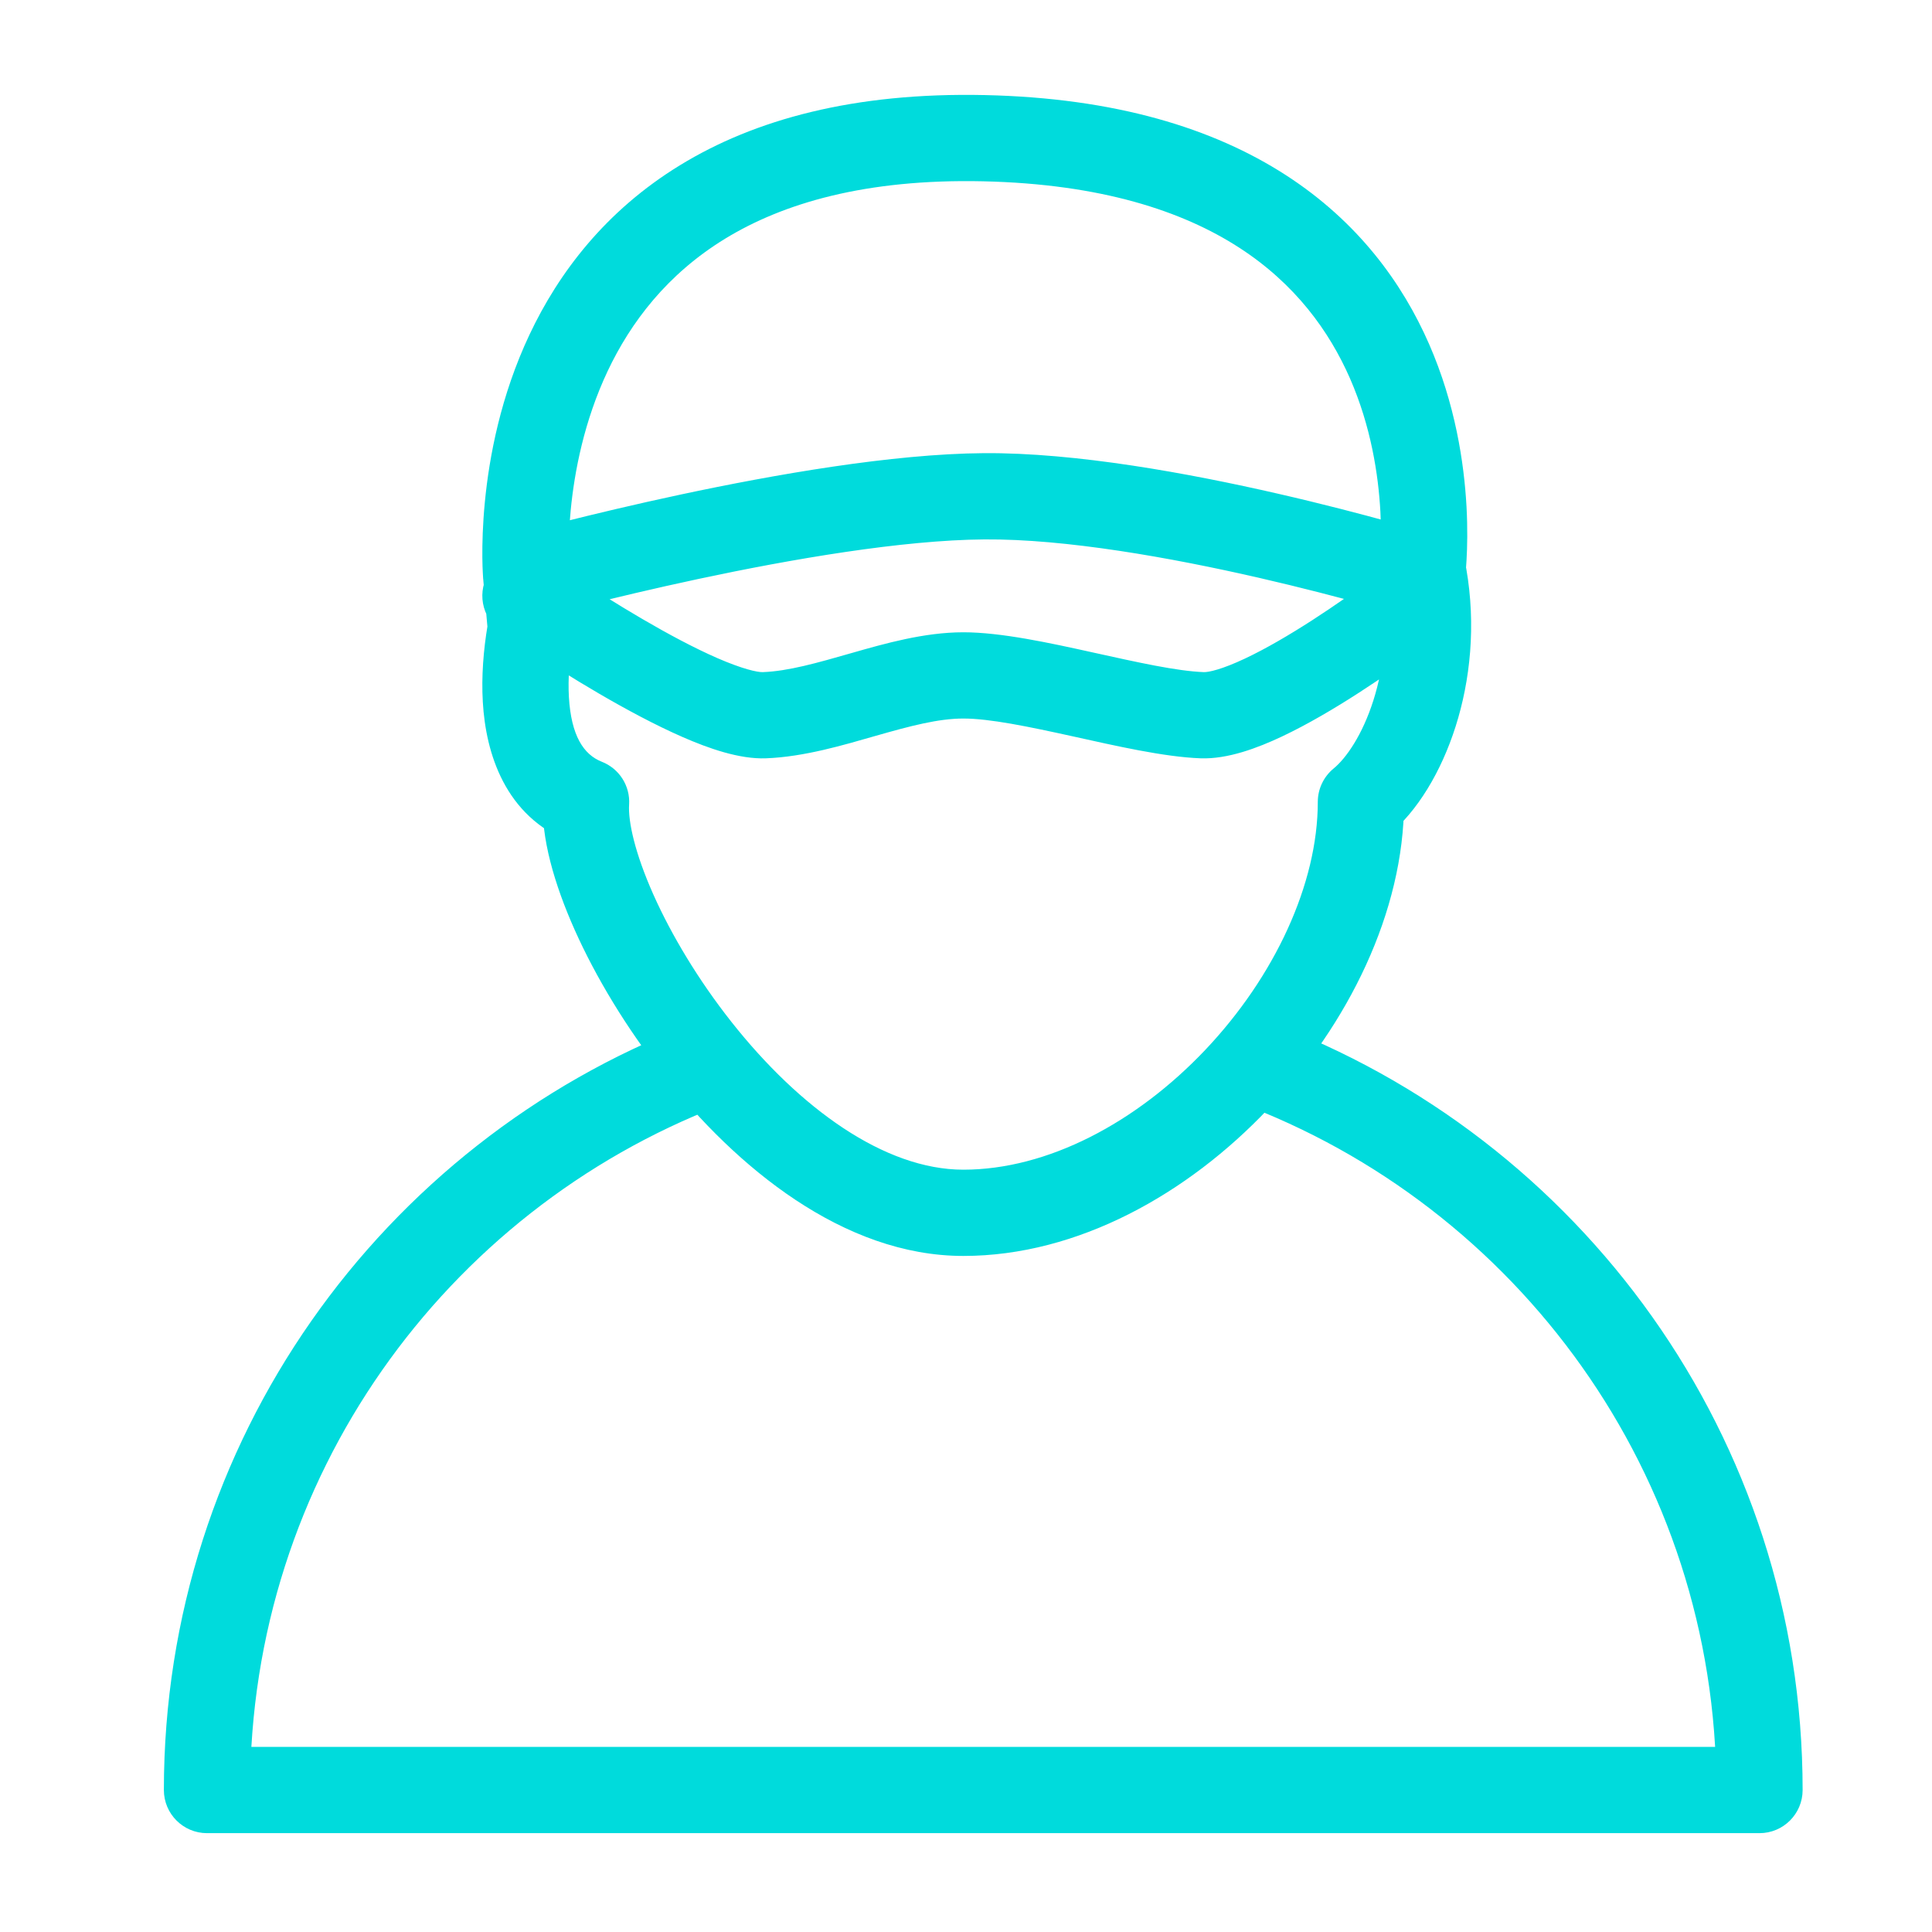 <svg width="56" height="56" viewBox="0 0 56 56" fill="none" xmlns="http://www.w3.org/2000/svg">
<path d="M6 51.885H4.75C4.75 52.575 5.31 53.135 6 53.135V51.885ZM20.872 32.044C21.516 31.797 21.838 31.073 21.59 30.429C21.342 29.785 20.619 29.463 19.974 29.711L20.872 32.044ZM36.74 29.604C36.093 29.364 35.374 29.695 35.134 30.342C34.895 30.989 35.225 31.709 35.873 31.948L36.74 29.604ZM51 51.885V53.135C51.69 53.135 52.25 52.575 52.25 51.885H51ZM16.957 17.094C17.179 16.441 16.829 15.731 16.176 15.509C15.522 15.287 14.812 15.636 14.59 16.29L16.957 17.094ZM16.988 23.243L18.235 23.323C18.27 22.78 17.95 22.278 17.444 22.08L16.988 23.243ZM39.447 23.243L38.656 22.275C38.366 22.513 38.197 22.868 38.197 23.243H39.447ZM42.5 16.478C42.382 15.798 41.734 15.343 41.054 15.461C40.374 15.579 39.919 16.226 40.037 16.906L42.5 16.478ZM41.214 16.698L40.847 17.893L42.249 18.324L42.452 16.871L41.214 16.698ZM15.253 16.698L14.008 16.808L14.14 18.302L15.586 17.903L15.253 16.698ZM28.522 14.385L28.512 13.135L28.522 14.385ZM15.945 16.244C15.379 15.849 14.6 15.988 14.205 16.555C13.81 17.121 13.95 17.9 14.516 18.295L15.945 16.244ZM34.846 20.731L34.893 19.482L34.846 20.731ZM41.965 18.252C42.508 17.825 42.602 17.039 42.175 16.497C41.748 15.954 40.962 15.86 40.419 16.287L41.965 18.252ZM6 51.885H7.25C7.25 42.839 12.902 35.111 20.872 32.044L20.423 30.878L19.974 29.711C11.071 33.136 4.75 41.771 4.75 51.885H6ZM36.307 30.776L35.873 31.948C43.977 34.946 49.75 42.743 49.75 51.885H51H52.25C52.25 41.663 45.793 32.953 36.74 29.604L36.307 30.776ZM51 51.885V50.635H6V51.885V53.135H51V51.885ZM15.774 16.692L14.59 16.29C14.253 17.282 13.906 18.848 13.995 20.354C14.081 21.828 14.634 23.662 16.531 24.407L16.988 23.243L17.444 22.08C16.914 21.871 16.556 21.323 16.49 20.207C16.427 19.122 16.687 17.889 16.957 17.094L15.774 16.692ZM16.988 23.243L15.74 23.164C15.67 24.265 16.069 25.633 16.658 26.954C17.267 28.318 18.155 29.796 19.235 31.164C21.336 33.825 24.443 36.404 27.923 36.404V35.154V33.904C25.634 33.904 23.172 32.116 21.197 29.615C20.239 28.402 19.462 27.101 18.941 25.935C18.401 24.725 18.204 23.809 18.235 23.323L16.988 23.243ZM27.923 35.154V36.404C31.254 36.404 34.442 34.59 36.756 32.144C39.071 29.699 40.697 26.429 40.697 23.243H39.447H38.197C38.197 25.622 36.946 28.307 34.941 30.426C32.935 32.545 30.361 33.904 27.923 33.904V35.154ZM39.447 23.243L40.238 24.211C41.091 23.514 41.779 22.356 42.192 21.056C42.614 19.728 42.788 18.135 42.5 16.478L41.268 16.692L40.037 16.906C40.25 18.134 40.12 19.32 39.809 20.299C39.49 21.304 39.017 21.98 38.656 22.275L39.447 23.243ZM41.214 16.698C42.452 16.871 42.452 16.871 42.452 16.87C42.453 16.869 42.453 16.869 42.453 16.868C42.453 16.867 42.453 16.865 42.453 16.863C42.454 16.86 42.454 16.856 42.455 16.851C42.456 16.841 42.458 16.828 42.46 16.813C42.464 16.782 42.468 16.738 42.474 16.685C42.485 16.577 42.498 16.425 42.508 16.236C42.53 15.859 42.542 15.328 42.508 14.692C42.439 13.429 42.185 11.715 41.422 9.971C40.654 8.215 39.371 6.432 37.268 5.074C35.169 3.719 32.336 2.84 28.55 2.756L28.522 4.006L28.494 5.255C31.919 5.332 34.278 6.119 35.912 7.174C37.541 8.226 38.529 9.596 39.132 10.973C39.739 12.362 39.953 13.761 40.011 14.828C40.04 15.357 40.029 15.795 40.013 16.095C40.004 16.245 39.994 16.36 39.986 16.433C39.983 16.47 39.98 16.497 39.978 16.512C39.977 16.52 39.976 16.525 39.976 16.527C39.976 16.528 39.976 16.529 39.976 16.528C39.976 16.528 39.976 16.528 39.976 16.527C39.976 16.527 39.976 16.526 39.976 16.526C39.976 16.526 39.976 16.525 41.214 16.698ZM28.522 4.006L28.55 2.756C24.753 2.672 21.874 3.464 19.712 4.788C17.548 6.112 16.19 7.913 15.348 9.699C14.511 11.474 14.18 13.242 14.054 14.55C13.99 15.208 13.978 15.759 13.981 16.151C13.983 16.348 13.989 16.505 13.995 16.617C13.998 16.672 14.001 16.717 14.003 16.749C14.004 16.765 14.005 16.778 14.006 16.788C14.006 16.793 14.007 16.797 14.007 16.801C14.007 16.802 14.007 16.804 14.007 16.805C14.007 16.806 14.007 16.807 14.008 16.807C14.008 16.808 14.008 16.808 15.253 16.698C16.498 16.588 16.498 16.588 16.498 16.589C16.498 16.589 16.498 16.59 16.498 16.59C16.498 16.59 16.498 16.591 16.498 16.591C16.498 16.591 16.498 16.59 16.498 16.589C16.498 16.587 16.497 16.581 16.497 16.573C16.495 16.555 16.494 16.527 16.492 16.487C16.488 16.409 16.483 16.287 16.481 16.128C16.478 15.81 16.488 15.347 16.542 14.79C16.65 13.668 16.932 12.203 17.609 10.765C18.282 9.338 19.34 7.946 21.016 6.92C22.694 5.894 25.079 5.18 28.494 5.255L28.522 4.006ZM15.253 16.698C15.586 17.903 15.586 17.903 15.586 17.903C15.586 17.903 15.586 17.903 15.586 17.903C15.586 17.903 15.586 17.903 15.586 17.903C15.587 17.902 15.588 17.902 15.59 17.902C15.594 17.901 15.599 17.899 15.607 17.897C15.621 17.893 15.644 17.887 15.673 17.879C15.733 17.863 15.821 17.839 15.937 17.809C16.167 17.747 16.503 17.66 16.922 17.554C17.762 17.343 18.933 17.061 20.259 16.778C22.937 16.207 26.149 15.653 28.532 15.635L28.522 14.385L28.512 13.135C25.858 13.155 22.434 13.758 19.737 14.333C18.375 14.624 17.174 14.913 16.313 15.13C15.882 15.238 15.535 15.329 15.296 15.392C15.176 15.424 15.083 15.449 15.019 15.466C14.988 15.475 14.963 15.481 14.947 15.486C14.938 15.488 14.932 15.49 14.927 15.491C14.925 15.492 14.923 15.492 14.922 15.493C14.921 15.493 14.921 15.493 14.921 15.493C14.92 15.493 14.92 15.493 14.92 15.493C14.92 15.493 14.92 15.493 15.253 16.698ZM28.522 14.385L28.532 15.635C30.897 15.617 33.951 16.166 36.478 16.745C37.728 17.032 38.824 17.32 39.607 17.536C39.998 17.644 40.31 17.734 40.524 17.797C40.631 17.828 40.713 17.852 40.767 17.869C40.795 17.877 40.815 17.883 40.829 17.887C40.835 17.889 40.84 17.891 40.843 17.892C40.845 17.892 40.846 17.893 40.847 17.893C40.847 17.893 40.847 17.893 40.847 17.893C40.847 17.893 40.847 17.893 40.847 17.893C40.847 17.893 40.847 17.893 41.214 16.698C41.581 15.503 41.581 15.503 41.581 15.503C41.581 15.503 41.581 15.503 41.581 15.503C41.58 15.503 41.58 15.503 41.579 15.503C41.578 15.502 41.576 15.502 41.574 15.501C41.57 15.5 41.564 15.498 41.556 15.495C41.54 15.491 41.517 15.484 41.487 15.475C41.427 15.457 41.34 15.431 41.227 15.398C41.002 15.332 40.677 15.238 40.272 15.126C39.463 14.903 38.33 14.605 37.037 14.309C34.477 13.722 31.185 13.114 28.512 13.135L28.522 14.385ZM15.231 17.269C14.516 18.295 14.516 18.295 14.516 18.295C14.516 18.295 14.517 18.295 14.517 18.295C14.517 18.295 14.517 18.296 14.518 18.296C14.518 18.297 14.52 18.297 14.521 18.298C14.524 18.3 14.528 18.303 14.534 18.307C14.544 18.314 14.56 18.325 14.579 18.339C14.619 18.366 14.677 18.405 14.751 18.455C14.898 18.555 15.108 18.697 15.367 18.866C15.882 19.203 16.593 19.655 17.366 20.106C18.135 20.554 18.99 21.016 19.789 21.365C20.529 21.688 21.426 22.009 22.201 21.98L22.154 20.731L22.107 19.482C21.954 19.487 21.521 19.393 20.789 19.074C20.116 18.78 19.355 18.372 18.626 17.946C17.901 17.523 17.228 17.096 16.736 16.774C16.491 16.613 16.291 16.479 16.154 16.386C16.085 16.34 16.032 16.303 15.997 16.279C15.979 16.267 15.966 16.258 15.957 16.252C15.953 16.249 15.95 16.247 15.948 16.245C15.947 16.245 15.946 16.244 15.946 16.244C15.945 16.244 15.945 16.244 15.945 16.244C15.945 16.244 15.945 16.244 15.945 16.244C15.945 16.244 15.945 16.244 15.231 17.269ZM34.846 20.731L34.799 21.98C35.588 22.009 36.455 21.679 37.154 21.35C37.906 20.995 38.694 20.528 39.393 20.076C40.098 19.622 40.738 19.167 41.201 18.828C41.433 18.658 41.622 18.515 41.754 18.415C41.82 18.364 41.872 18.325 41.907 18.297C41.925 18.283 41.939 18.272 41.949 18.265C41.954 18.261 41.958 18.258 41.96 18.256C41.962 18.255 41.963 18.254 41.963 18.253C41.964 18.253 41.964 18.252 41.965 18.252C41.965 18.252 41.965 18.252 41.965 18.252C41.965 18.252 41.965 18.252 41.192 17.269C40.419 16.287 40.42 16.287 40.42 16.287C40.42 16.287 40.42 16.287 40.42 16.287C40.42 16.287 40.42 16.287 40.419 16.287C40.419 16.287 40.419 16.287 40.418 16.288C40.416 16.289 40.414 16.291 40.41 16.294C40.403 16.3 40.391 16.309 40.376 16.321C40.345 16.345 40.298 16.381 40.238 16.427C40.117 16.519 39.94 16.652 39.723 16.812C39.286 17.132 38.688 17.556 38.038 17.976C37.383 18.398 36.7 18.8 36.088 19.088C35.423 19.402 35.032 19.487 34.893 19.482L34.846 20.731ZM22.154 20.731L22.201 21.98C23.312 21.938 24.45 21.596 25.382 21.329C26.39 21.041 27.199 20.827 27.923 20.827V19.577V18.327C26.789 18.327 25.642 18.655 24.694 18.926C23.67 19.219 22.852 19.454 22.107 19.482L22.154 20.731ZM27.923 19.577V20.827C28.686 20.827 29.804 21.059 31.116 21.348C32.328 21.616 33.73 21.94 34.799 21.98L34.846 20.731L34.893 19.482C34.106 19.452 32.976 19.199 31.655 18.907C30.433 18.637 29.018 18.327 27.923 18.327V19.577Z" fill="#00DBDC"/>
</svg>

